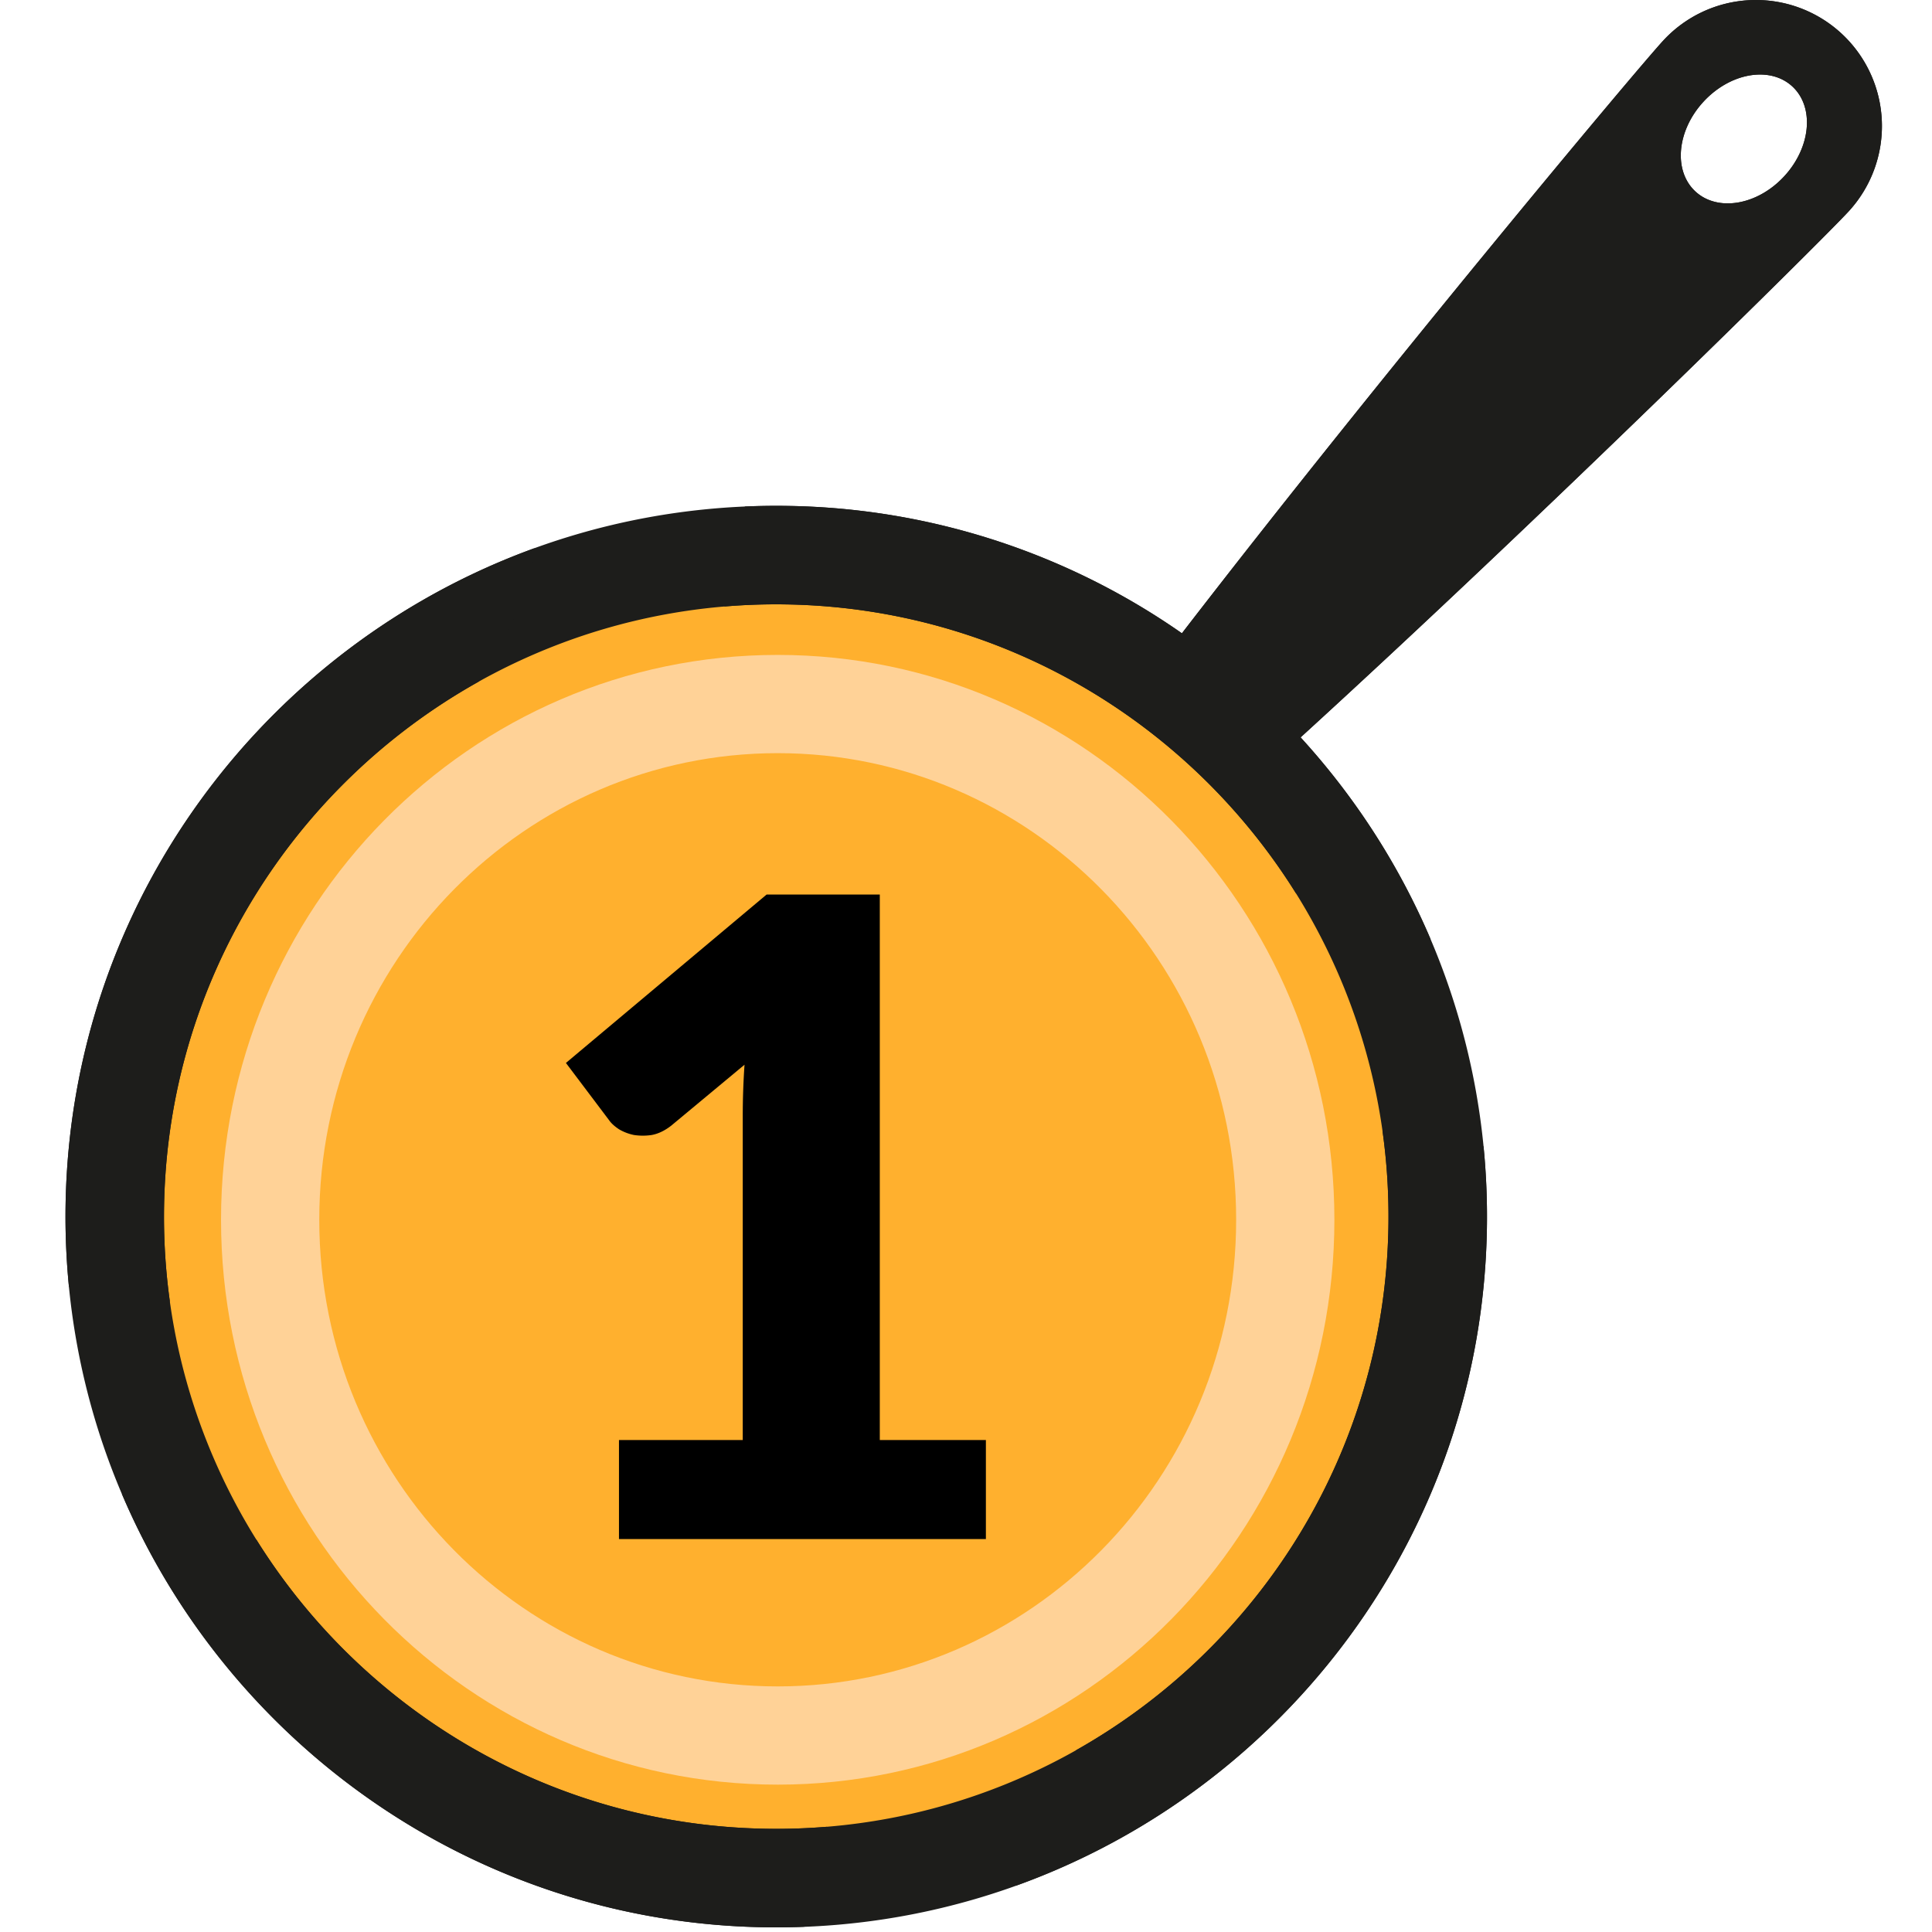 <svg width="118" height="118" fill="none" xmlns="http://www.w3.org/2000/svg"><path d="M86.5 74.5c0 21.815-17.46 39.5-39 39.5s-39-17.685-39-39.5S25.96 35 47.5 35s39 17.685 39 39.5Z" fill="#FFB02E"/><path fill-rule="evenodd" clip-rule="evenodd" d="M47.5 103c15.382 0 28-12.677 28-28.5S62.882 46 47.5 46s-28 12.677-28 28.5 12.618 28.5 28 28.5Zm0 6c18.778 0 34-15.446 34-34.5 0-19.054-15.222-34.5-34-34.5s-34 15.446-34 34.5c0 19.054 15.222 34.5 34 34.5Z" fill="#FFD297"/><path d="M60.215 87.952V94h-22.41v-6.048h7.56V68.107a45.6 45.6 0 0 1 .108-3.078l-4.482 3.726c-.396.306-.792.495-1.188.567a3.618 3.618 0 0 1-1.08 0 2.951 2.951 0 0 1-.918-.351c-.27-.18-.468-.36-.594-.54l-2.646-3.51 12.258-10.287h6.912v33.318h6.48Z" fill="#000"/><path d="M112.458 2.035a7.698 7.698 0 0 0-10.878.45c-1.649 1.79-17.075 20.213-29.392 36.193a43.168 43.168 0 0 0-24.024-7.777c-23.933-.416-43.742 18.717-44.158 42.65a43.85 43.85 0 0 0 .207 5.05c2.097.168 4.157.472 6.165.91a37.482 37.482 0 0 1-.356-5.855C10.38 53.04 27.444 36.56 48.06 36.916c20.616.358 37.096 17.423 36.738 38.04-.238 13.731-7.89 25.627-19.065 31.935a33.989 33.989 0 0 0-3.689 8.283c16.494-5.926 28.448-21.58 28.77-40.115.201-11.537-4.143-22.115-11.376-30.025 14.868-13.567 31.828-30.338 33.469-32.121a7.698 7.698 0 0 0-.449-10.878Zm-3.478 8.725c-1.631 1.774-4.062 2.193-5.426.938-1.363-1.256-1.146-3.711.487-5.484 1.633-1.774 4.061-2.193 5.426-.937 1.362 1.256 1.145 3.71-.487 5.483Zm-93.305 83.3a33.94 33.94 0 0 0-8.232-2.822c6.506 15.294 21.552 26.164 39.214 26.472.827.013 1.648.003 2.465-.029a46.105 46.105 0 0 1 1.38-6.108 37.352 37.352 0 0 1-3.74.121c-13.139-.228-24.596-7.242-31.087-17.634Z" fill="#1D1D1B"/><path d="M44.239 37.044c1.27-.107 2.546-.15 3.821-.127 13.137.228 24.595 7.241 31.087 17.633a33.919 33.919 0 0 0 8.232 2.822 43.562 43.562 0 0 0-7.945-12.333c14.869-13.568 31.832-30.343 33.473-32.126a7.698 7.698 0 0 0-.449-10.878 7.698 7.698 0 0 0-10.878.45C99.931 4.275 84.504 22.7 72.186 38.68a43.151 43.151 0 0 0-24.022-7.78c-.89-.015-1.78-.003-2.67.036 0 0-.28 2.188-.493 3.206-.213 1.019-.762 2.901-.762 2.901ZM32.652 33.48c-16.43 5.96-28.325 21.583-28.645 40.072-.416 23.933 18.717 43.743 42.65 44.159 23.933.416 43.741-18.718 44.158-42.65.03-1.706-.044-3.39-.207-5.05a46.349 46.349 0 0 1-6.166-.913c.272 1.94.39 3.898.357 5.857-.358 20.616-17.422 37.096-38.038 36.738-20.616-.358-37.097-17.421-36.739-38.038.24-13.772 7.934-25.7 19.161-31.993.445-.25 1.65-2.692 2.35-4.246.701-1.552 1.119-3.936 1.119-3.936Zm76.328-22.72c-1.631 1.774-4.062 2.194-5.426.939-1.363-1.256-1.146-3.711.487-5.484 1.633-1.774 4.061-2.193 5.426-.937 1.363 1.256 1.144 3.71-.487 5.483Z" fill="#1D1D1B"/></svg>